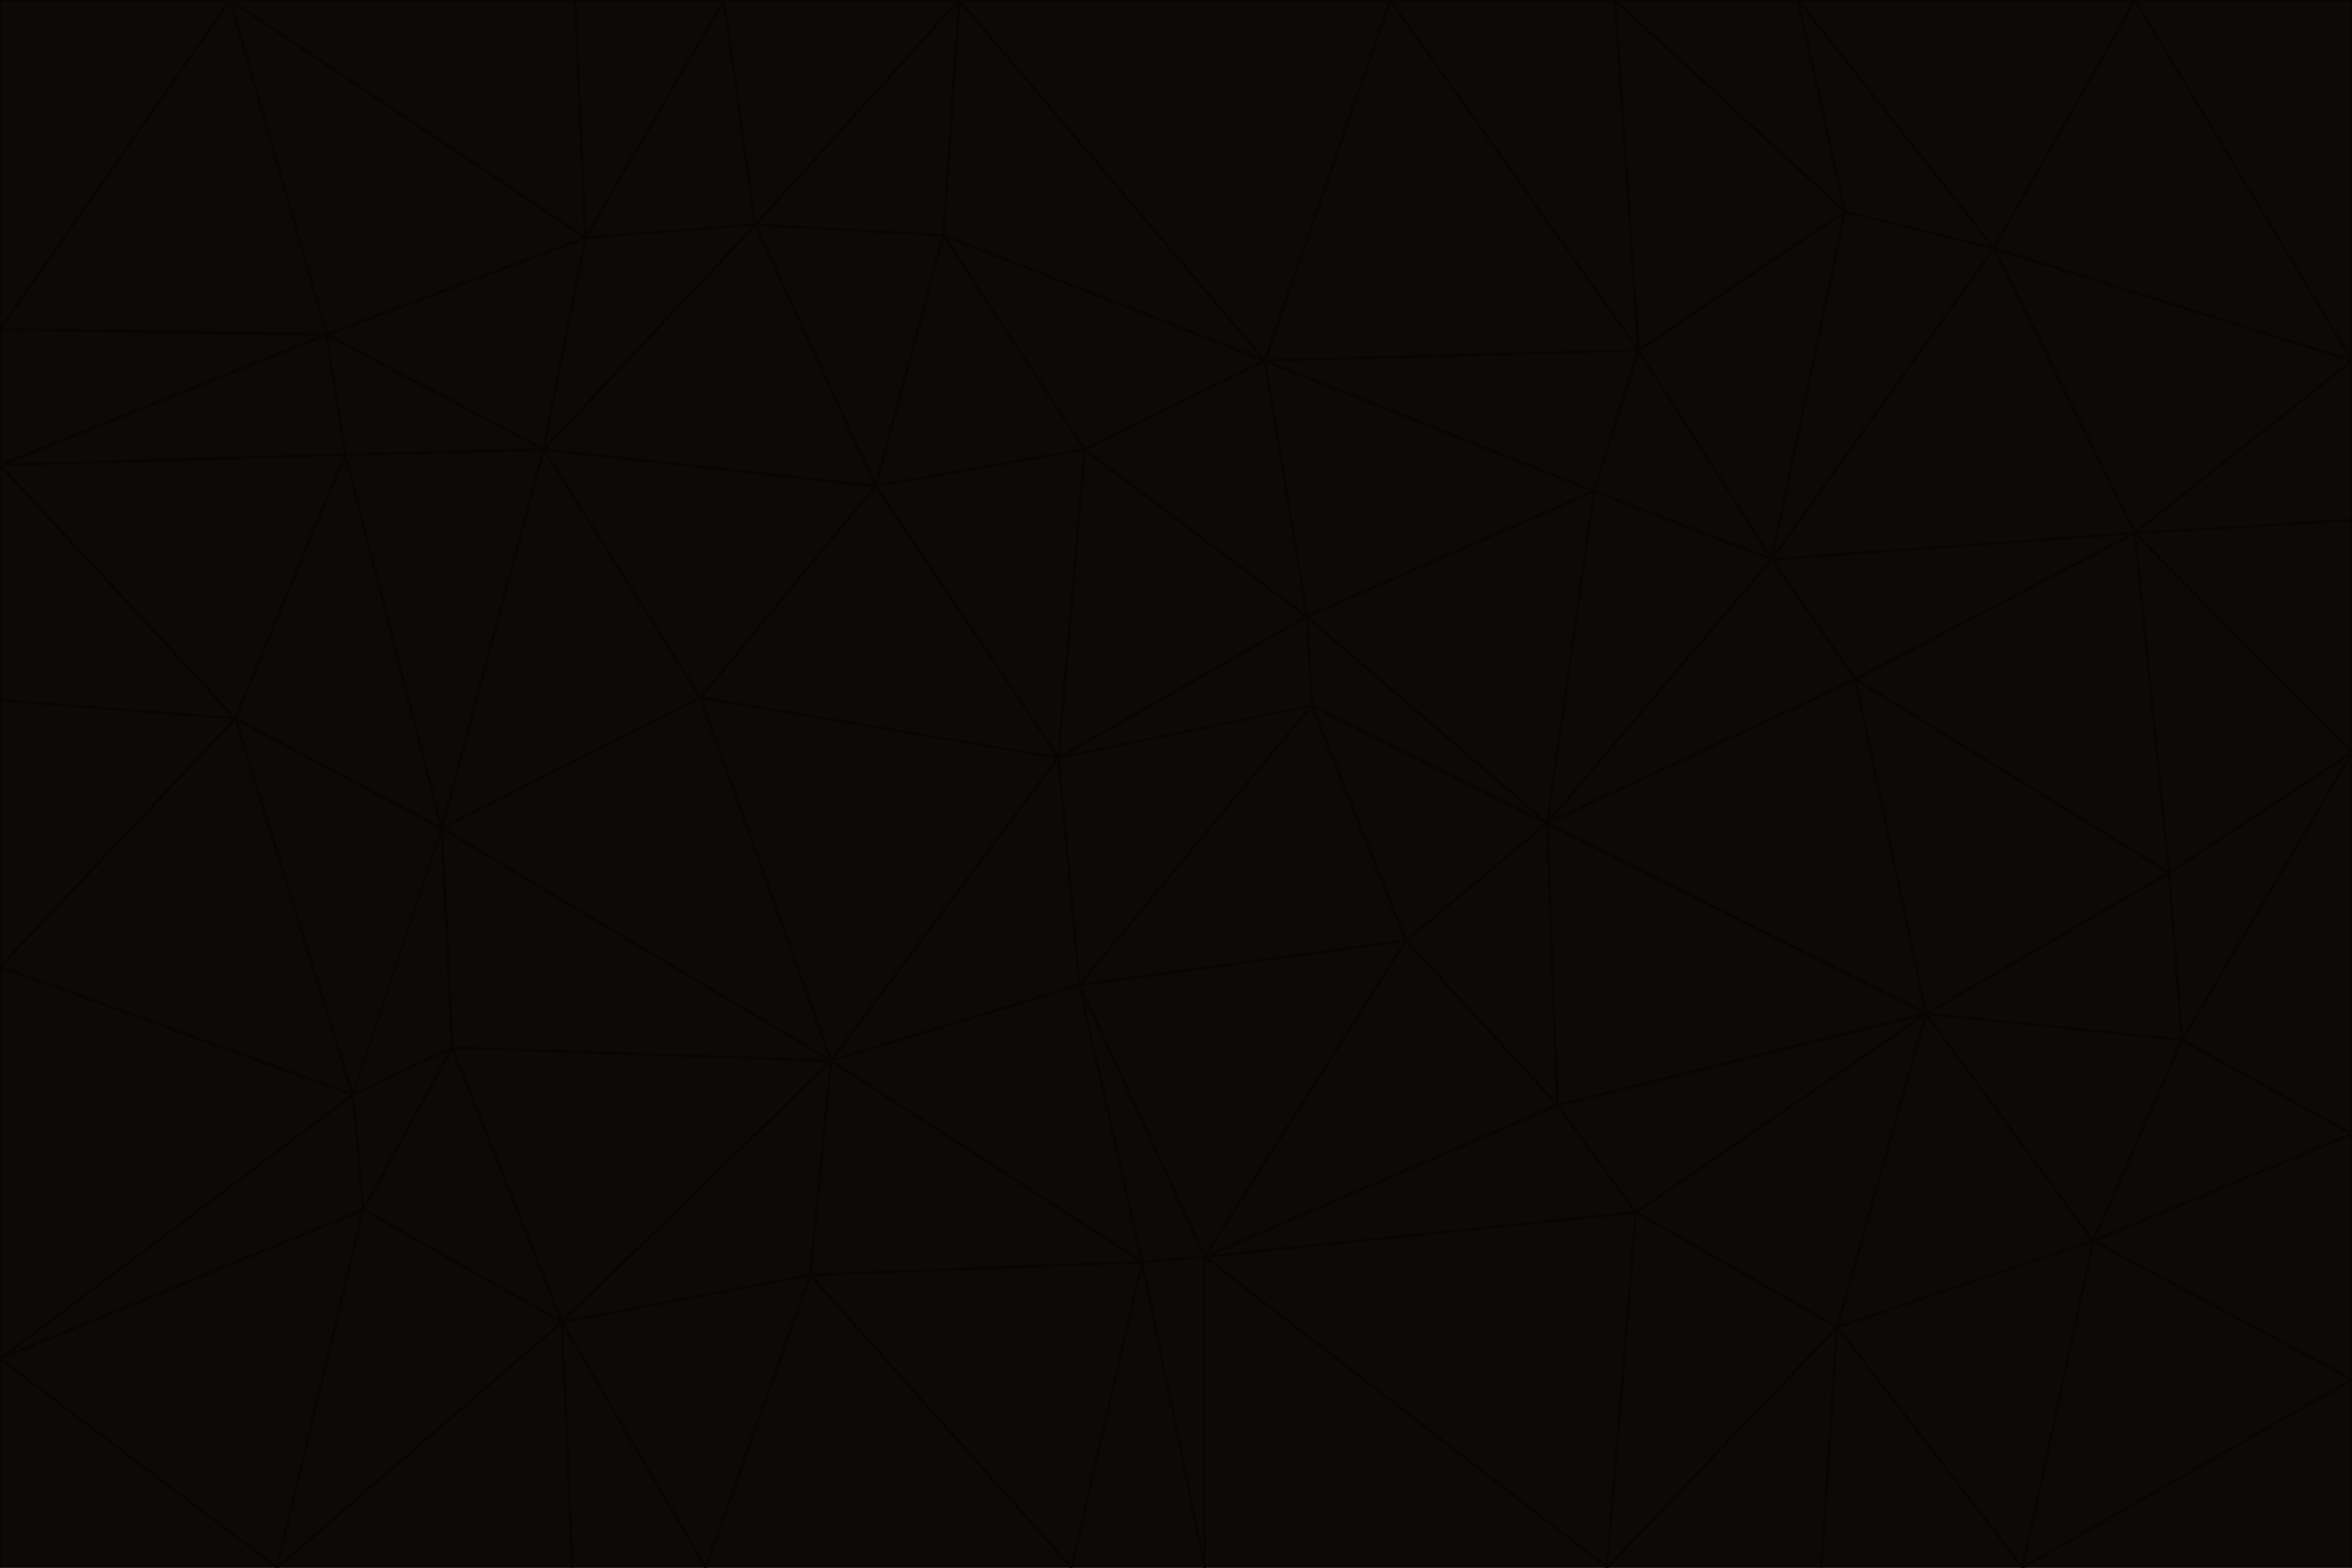 <svg id="visual" viewBox="0 0 900 600" width="900" height="600" xmlns="http://www.w3.org/2000/svg" xmlns:xlink="http://www.w3.org/1999/xlink" version="1.1"><g stroke-width="1" stroke-linejoin="bevel"><path d="M405 290L413 377L502 270Z" fill="#0c0a09" stroke="#070605"></path><path d="M413 377L538 360L502 270Z" fill="#0c0a09" stroke="#070605"></path><path d="M592 315L500 236L502 270Z" fill="#0c0a09" stroke="#070605"></path><path d="M502 270L500 236L405 290Z" fill="#0c0a09" stroke="#070605"></path><path d="M538 360L592 315L502 270Z" fill="#0c0a09" stroke="#070605"></path><path d="M413 377L461 481L538 360Z" fill="#0c0a09" stroke="#070605"></path><path d="M538 360L596 423L592 315Z" fill="#0c0a09" stroke="#070605"></path><path d="M413 377L437 483L461 481Z" fill="#0c0a09" stroke="#070605"></path><path d="M461 481L596 423L538 360Z" fill="#0c0a09" stroke="#070605"></path><path d="M500 236L415 172L405 290Z" fill="#0c0a09" stroke="#070605"></path><path d="M268 267L318 406L405 290Z" fill="#0c0a09" stroke="#070605"></path><path d="M405 290L318 406L413 377Z" fill="#0c0a09" stroke="#070605"></path><path d="M413 377L318 406L437 483Z" fill="#0c0a09" stroke="#070605"></path><path d="M610 188L484 138L500 236Z" fill="#0c0a09" stroke="#070605"></path><path d="M500 236L484 138L415 172Z" fill="#0c0a09" stroke="#070605"></path><path d="M361 90L335 186L415 172Z" fill="#0c0a09" stroke="#070605"></path><path d="M415 172L335 186L405 290Z" fill="#0c0a09" stroke="#070605"></path><path d="M678 214L610 188L592 315Z" fill="#0c0a09" stroke="#070605"></path><path d="M592 315L610 188L500 236Z" fill="#0c0a09" stroke="#070605"></path><path d="M335 186L268 267L405 290Z" fill="#0c0a09" stroke="#070605"></path><path d="M461 481L626 464L596 423Z" fill="#0c0a09" stroke="#070605"></path><path d="M737 388L710 260L592 315Z" fill="#0c0a09" stroke="#070605"></path><path d="M215 506L310 488L318 406Z" fill="#0c0a09" stroke="#070605"></path><path d="M318 406L310 488L437 483Z" fill="#0c0a09" stroke="#070605"></path><path d="M710 260L678 214L592 315Z" fill="#0c0a09" stroke="#070605"></path><path d="M610 188L627 134L484 138Z" fill="#0c0a09" stroke="#070605"></path><path d="M678 214L627 134L610 188Z" fill="#0c0a09" stroke="#070605"></path><path d="M737 388L592 315L596 423Z" fill="#0c0a09" stroke="#070605"></path><path d="M678 214L706 81L627 134Z" fill="#0c0a09" stroke="#070605"></path><path d="M484 138L361 90L415 172Z" fill="#0c0a09" stroke="#070605"></path><path d="M335 186L208 172L268 267Z" fill="#0c0a09" stroke="#070605"></path><path d="M367 0L361 90L484 138Z" fill="#0c0a09" stroke="#070605"></path><path d="M437 483L461 600L461 481Z" fill="#0c0a09" stroke="#070605"></path><path d="M461 481L615 600L626 464Z" fill="#0c0a09" stroke="#070605"></path><path d="M410 600L461 600L437 483Z" fill="#0c0a09" stroke="#070605"></path><path d="M310 488L410 600L437 483Z" fill="#0c0a09" stroke="#070605"></path><path d="M626 464L737 388L596 423Z" fill="#0c0a09" stroke="#070605"></path><path d="M703 508L737 388L626 464Z" fill="#0c0a09" stroke="#070605"></path><path d="M208 172L169 317L268 267Z" fill="#0c0a09" stroke="#070605"></path><path d="M268 267L169 317L318 406Z" fill="#0c0a09" stroke="#070605"></path><path d="M361 90L289 86L335 186Z" fill="#0c0a09" stroke="#070605"></path><path d="M615 600L703 508L626 464Z" fill="#0c0a09" stroke="#070605"></path><path d="M169 317L173 401L318 406Z" fill="#0c0a09" stroke="#070605"></path><path d="M310 488L270 600L410 600Z" fill="#0c0a09" stroke="#070605"></path><path d="M289 86L208 172L335 186Z" fill="#0c0a09" stroke="#070605"></path><path d="M173 401L215 506L318 406Z" fill="#0c0a09" stroke="#070605"></path><path d="M461 600L615 600L461 481Z" fill="#0c0a09" stroke="#070605"></path><path d="M215 506L270 600L310 488Z" fill="#0c0a09" stroke="#070605"></path><path d="M627 134L532 0L484 138Z" fill="#0c0a09" stroke="#070605"></path><path d="M361 90L367 0L289 86Z" fill="#0c0a09" stroke="#070605"></path><path d="M277 0L224 91L289 86Z" fill="#0c0a09" stroke="#070605"></path><path d="M289 86L224 91L208 172Z" fill="#0c0a09" stroke="#070605"></path><path d="M208 172L132 174L169 317Z" fill="#0c0a09" stroke="#070605"></path><path d="M173 401L139 463L215 506Z" fill="#0c0a09" stroke="#070605"></path><path d="M215 506L219 600L270 600Z" fill="#0c0a09" stroke="#070605"></path><path d="M169 317L135 419L173 401Z" fill="#0c0a09" stroke="#070605"></path><path d="M90 275L135 419L169 317Z" fill="#0c0a09" stroke="#070605"></path><path d="M532 0L367 0L484 138Z" fill="#0c0a09" stroke="#070605"></path><path d="M763 95L706 81L678 214Z" fill="#0c0a09" stroke="#070605"></path><path d="M627 134L618 0L532 0Z" fill="#0c0a09" stroke="#070605"></path><path d="M817 204L678 214L710 260Z" fill="#0c0a09" stroke="#070605"></path><path d="M135 419L139 463L173 401Z" fill="#0c0a09" stroke="#070605"></path><path d="M615 600L697 600L703 508Z" fill="#0c0a09" stroke="#070605"></path><path d="M835 398L830 334L737 388Z" fill="#0c0a09" stroke="#070605"></path><path d="M706 81L618 0L627 134Z" fill="#0c0a09" stroke="#070605"></path><path d="M106 600L219 600L215 506Z" fill="#0c0a09" stroke="#070605"></path><path d="M125 128L132 174L208 172Z" fill="#0c0a09" stroke="#070605"></path><path d="M801 475L737 388L703 508Z" fill="#0c0a09" stroke="#070605"></path><path d="M737 388L830 334L710 260Z" fill="#0c0a09" stroke="#070605"></path><path d="M774 600L801 475L703 508Z" fill="#0c0a09" stroke="#070605"></path><path d="M830 334L817 204L710 260Z" fill="#0c0a09" stroke="#070605"></path><path d="M132 174L90 275L169 317Z" fill="#0c0a09" stroke="#070605"></path><path d="M0 520L106 600L139 463Z" fill="#0c0a09" stroke="#070605"></path><path d="M367 0L277 0L289 86Z" fill="#0c0a09" stroke="#070605"></path><path d="M224 91L125 128L208 172Z" fill="#0c0a09" stroke="#070605"></path><path d="M801 475L835 398L737 388Z" fill="#0c0a09" stroke="#070605"></path><path d="M817 204L763 95L678 214Z" fill="#0c0a09" stroke="#070605"></path><path d="M706 81L688 0L618 0Z" fill="#0c0a09" stroke="#070605"></path><path d="M88 0L125 128L224 91Z" fill="#0c0a09" stroke="#070605"></path><path d="M0 178L0 268L90 275Z" fill="#0c0a09" stroke="#070605"></path><path d="M763 95L688 0L706 81Z" fill="#0c0a09" stroke="#070605"></path><path d="M277 0L220 0L224 91Z" fill="#0c0a09" stroke="#070605"></path><path d="M697 600L774 600L703 508Z" fill="#0c0a09" stroke="#070605"></path><path d="M801 475L900 434L835 398Z" fill="#0c0a09" stroke="#070605"></path><path d="M900 434L900 288L835 398Z" fill="#0c0a09" stroke="#070605"></path><path d="M835 398L900 288L830 334Z" fill="#0c0a09" stroke="#070605"></path><path d="M830 334L900 288L817 204Z" fill="#0c0a09" stroke="#070605"></path><path d="M817 204L900 138L763 95Z" fill="#0c0a09" stroke="#070605"></path><path d="M0 520L139 463L135 419Z" fill="#0c0a09" stroke="#070605"></path><path d="M139 463L106 600L215 506Z" fill="#0c0a09" stroke="#070605"></path><path d="M900 528L900 434L801 475Z" fill="#0c0a09" stroke="#070605"></path><path d="M900 288L900 199L817 204Z" fill="#0c0a09" stroke="#070605"></path><path d="M763 95L817 0L688 0Z" fill="#0c0a09" stroke="#070605"></path><path d="M90 275L0 370L135 419Z" fill="#0c0a09" stroke="#070605"></path><path d="M0 268L0 370L90 275Z" fill="#0c0a09" stroke="#070605"></path><path d="M0 178L132 174L125 128Z" fill="#0c0a09" stroke="#070605"></path><path d="M0 178L90 275L132 174Z" fill="#0c0a09" stroke="#070605"></path><path d="M900 199L900 138L817 204Z" fill="#0c0a09" stroke="#070605"></path><path d="M774 600L900 528L801 475Z" fill="#0c0a09" stroke="#070605"></path><path d="M900 138L817 0L763 95Z" fill="#0c0a09" stroke="#070605"></path><path d="M0 126L0 178L125 128Z" fill="#0c0a09" stroke="#070605"></path><path d="M220 0L88 0L224 91Z" fill="#0c0a09" stroke="#070605"></path><path d="M0 370L0 520L135 419Z" fill="#0c0a09" stroke="#070605"></path><path d="M88 0L0 126L125 128Z" fill="#0c0a09" stroke="#070605"></path><path d="M774 600L900 600L900 528Z" fill="#0c0a09" stroke="#070605"></path><path d="M0 520L0 600L106 600Z" fill="#0c0a09" stroke="#070605"></path><path d="M900 138L900 0L817 0Z" fill="#0c0a09" stroke="#070605"></path><path d="M88 0L0 0L0 126Z" fill="#0c0a09" stroke="#070605"></path></g></svg>
